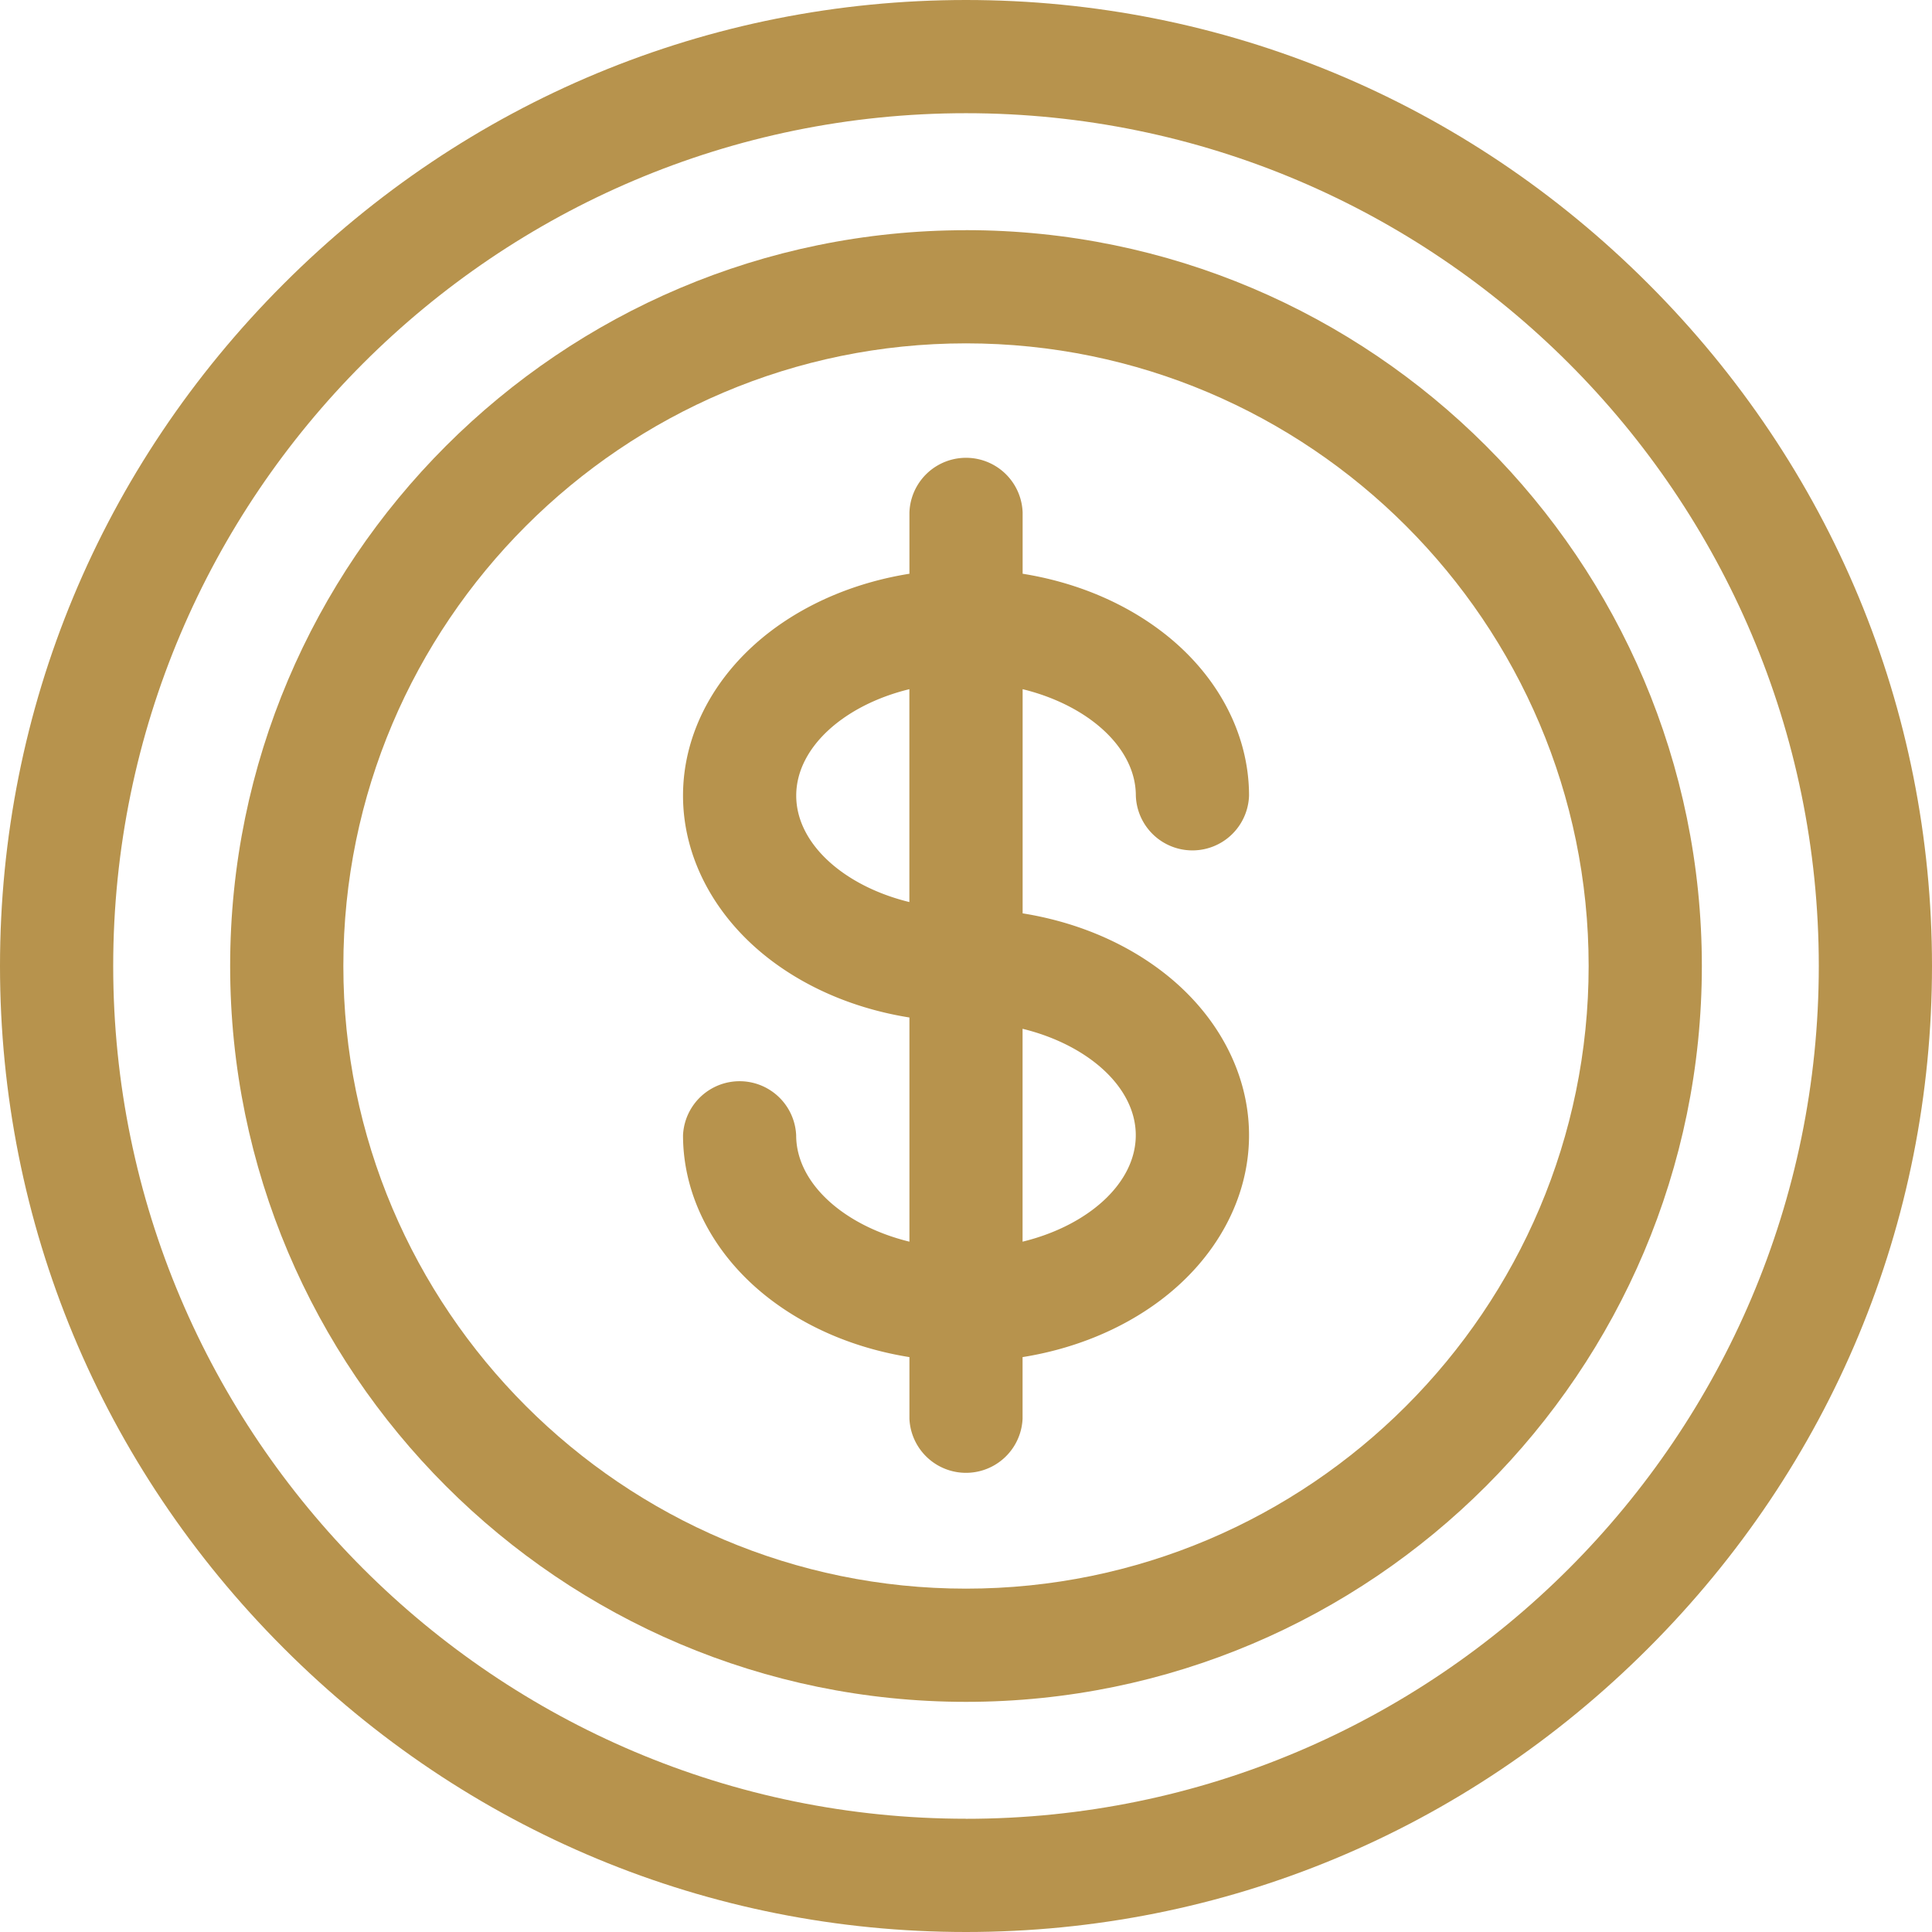 <svg width="32" height="32" fill="none" xmlns="http://www.w3.org/2000/svg"><path d="M27.3 4.7C24.27 1.668 20.258 0 16 0 11.743 0 7.73 1.669 4.7 4.7 1.668 7.73 0 11.742 0 16c0 4.257 1.669 8.27 4.7 11.3C7.73 30.332 11.742 32 16 32c4.257 0 8.27-1.669 11.3-4.7C30.332 24.27 32 20.258 32 16c0-4.257-1.669-8.27-4.7-11.3zM16 30.124C8.211 30.125 1.875 23.789 1.875 16S8.211 1.875 16 1.875 30.125 8.211 30.125 16 23.789 30.125 16 30.125z" fill="#B7934D"/><path d="M16 3.813C9.28 3.813 3.812 9.28 3.812 16S9.28 28.188 16 28.188c6.72 0 12.188-5.468 12.188-12.188C28.188 9.28 22.72 3.812 16 3.812zm0 22.5c-5.686 0-10.313-4.627-10.313-10.313 0-5.686 4.627-10.313 10.313-10.313 5.686 0 10.313 4.627 10.313 10.313 0 5.686-4.627 10.313-10.313 10.313z" fill="#B7934D"/><path d="M18.813 13.178a.938.938 0 001.875 0c0-1.038-.537-2.037-1.474-2.739-.64-.48-1.426-.8-2.276-.936V8.49a.938.938 0 00-1.875 0v1.013c-.85.136-1.638.457-2.277.936-.936.703-1.473 1.7-1.473 2.739 0 1.038.537 2.036 1.473 2.739.64.48 1.426.8 2.277.936v3.713c-1.08-.264-1.876-.964-1.876-1.763a.938.938 0 00-1.874 0c0 1.038.537 2.037 1.473 2.739.64.48 1.426.8 2.277.936V23.5a.938.938 0 001.874 0v-1.022c.85-.136 1.638-.457 2.277-.936.937-.703 1.474-1.7 1.474-2.739 0-1.038-.537-2.037-1.474-2.739-.64-.48-1.426-.8-2.276-.936v-3.713c1.08.264 1.875.965 1.875 1.763zm-5.625 0c0-.798.794-1.5 1.874-1.763v3.526c-1.08-.264-1.874-.965-1.874-1.763zm5.624 5.625c0 .799-.795 1.5-1.875 1.763V17.04c1.08.264 1.875.965 1.875 1.763z" fill="#B7934D"/></svg>